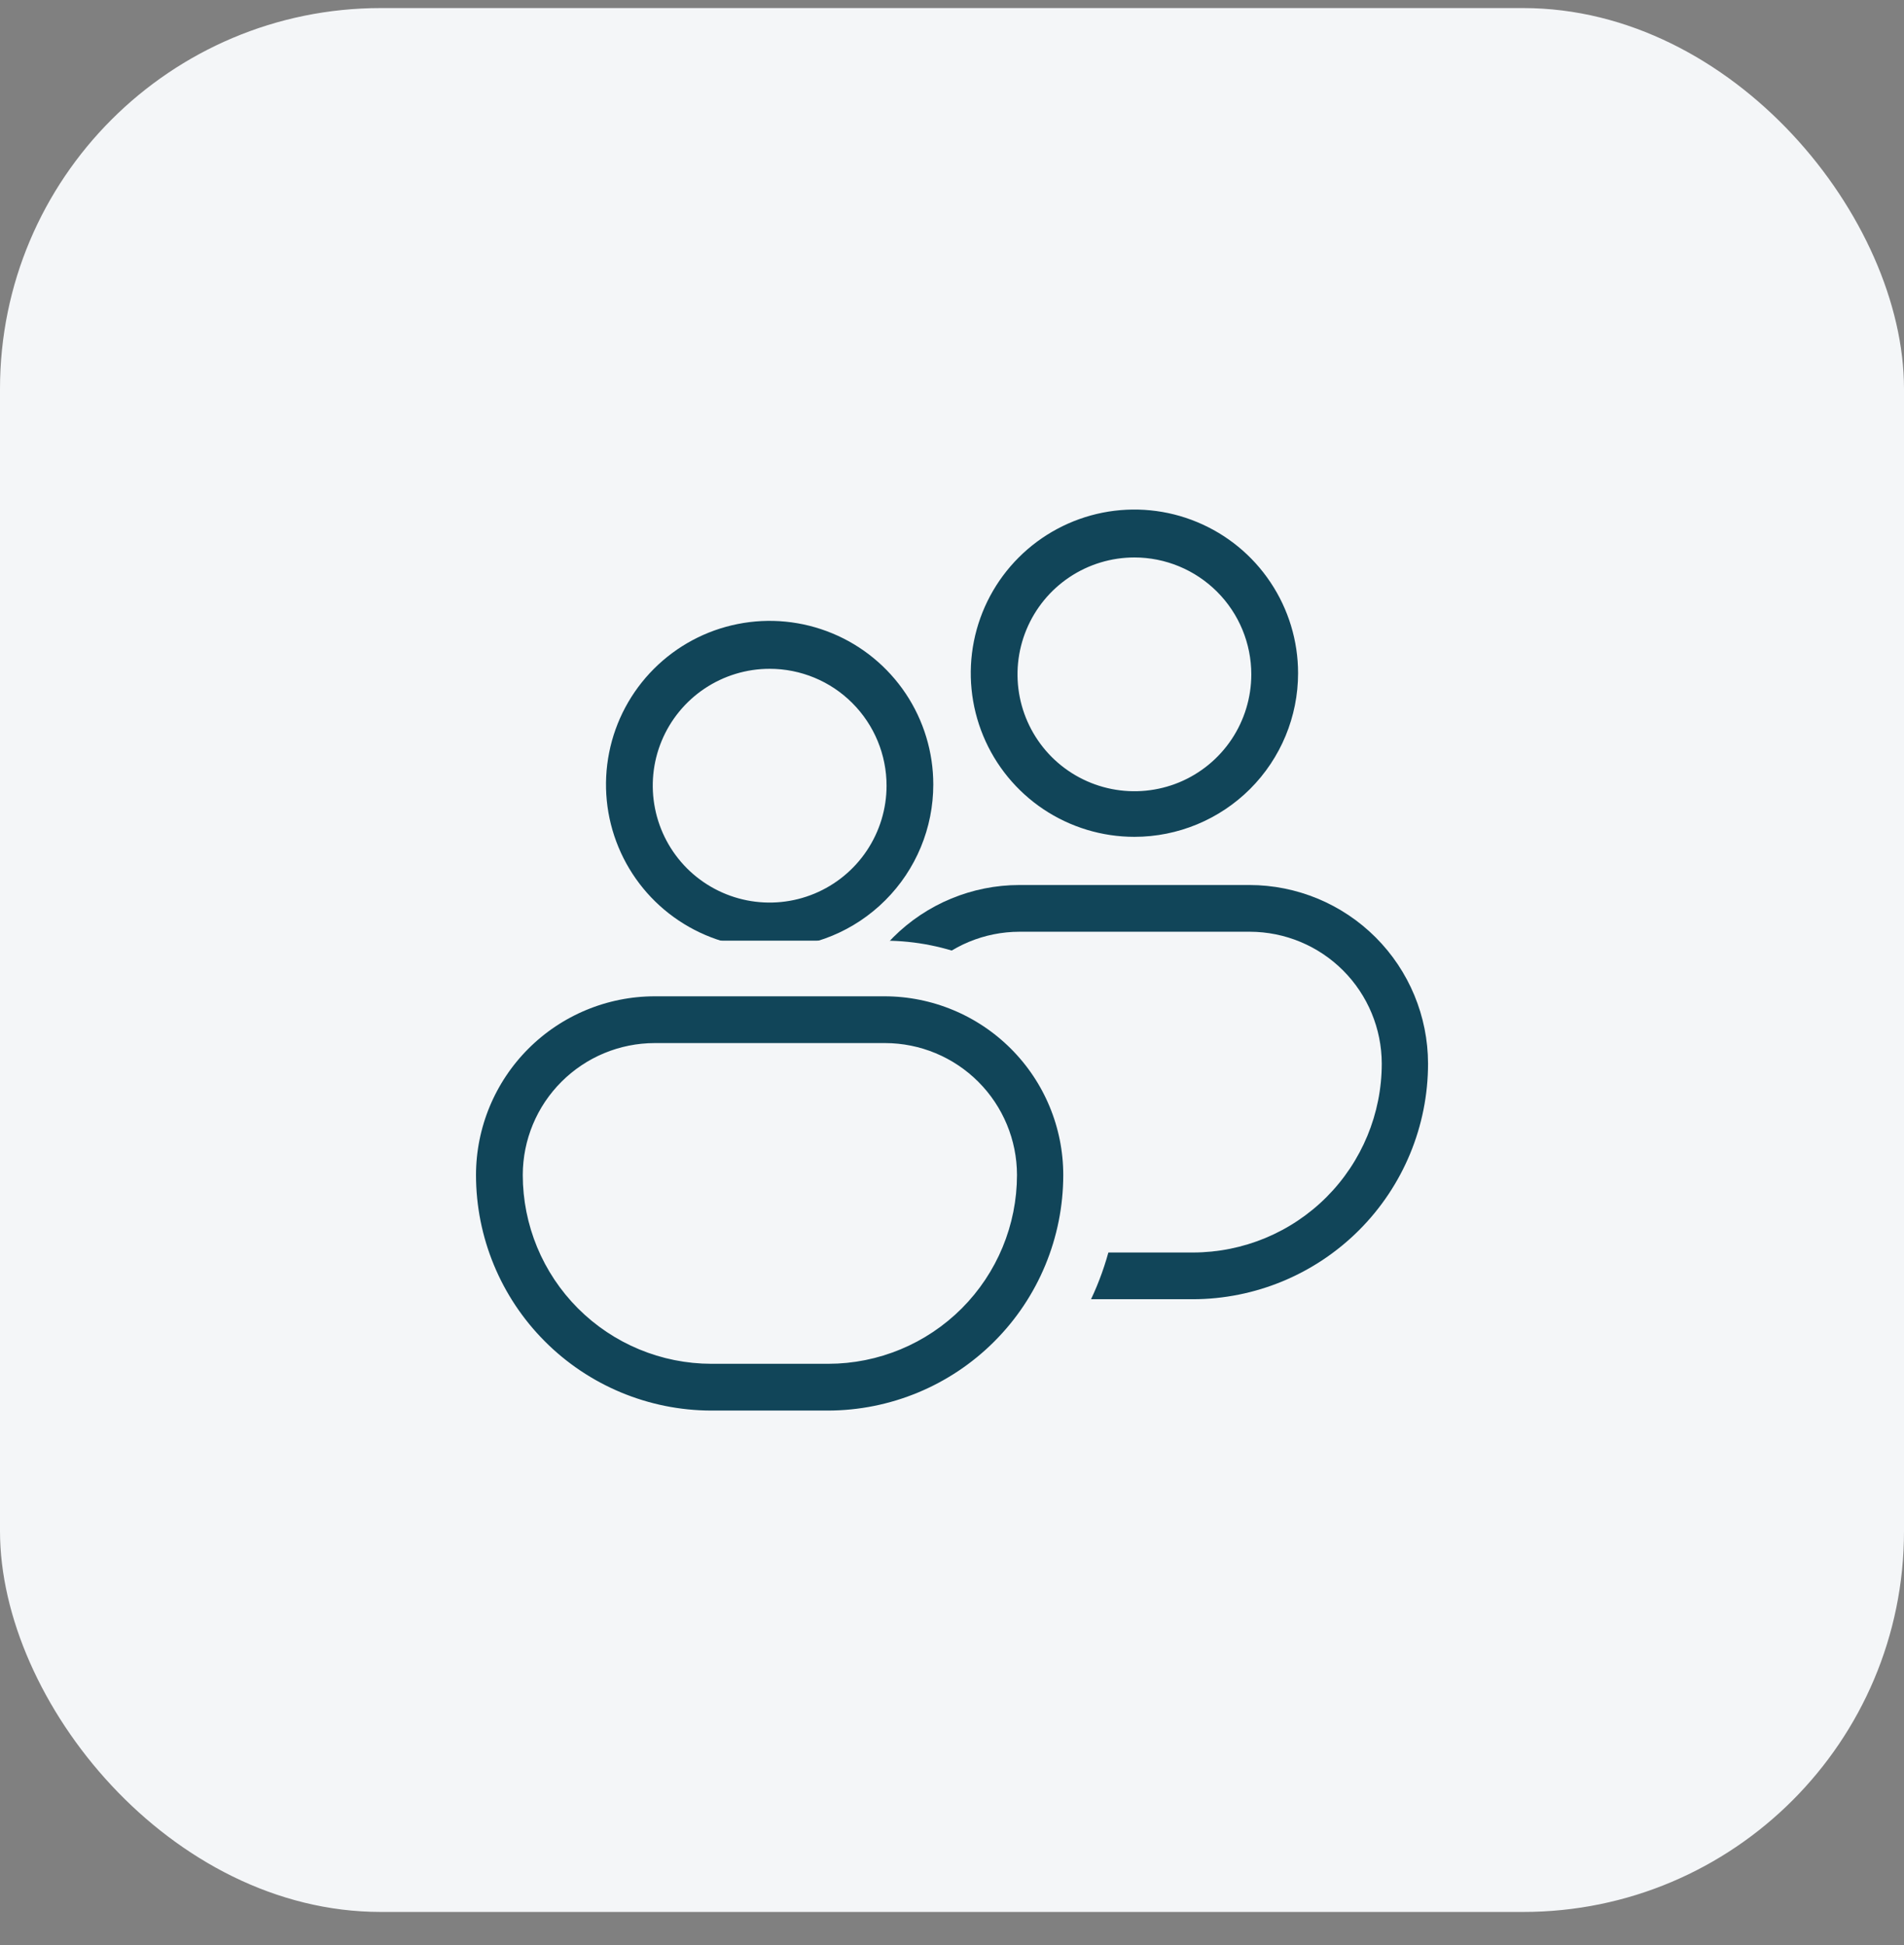 <svg width="46" height="47" viewBox="0 0 46 47" fill="none" xmlns="http://www.w3.org/2000/svg">
<rect x="0" y="0" width="46" height="47" fill="#808080" stroke="none"/>
<rect y="0.195" width="46" height="46" rx="9.2" fill="#F4F6F8"/>
<path d="M27.407 20.219C26.625 20.219 25.86 19.987 25.21 19.553C24.56 19.118 24.053 18.501 23.754 17.778C23.455 17.056 23.377 16.261 23.529 15.494C23.682 14.727 24.058 14.023 24.611 13.47C25.164 12.917 25.869 12.54 26.636 12.387C27.402 12.235 28.198 12.313 28.92 12.613C29.642 12.912 30.26 13.418 30.694 14.069C31.129 14.719 31.361 15.483 31.361 16.265C31.361 17.314 30.944 18.32 30.203 19.061C29.461 19.802 28.456 20.219 27.407 20.219ZM27.407 13.469C26.848 13.469 26.302 13.635 25.838 13.945C25.373 14.256 25.012 14.697 24.798 15.213C24.584 15.729 24.528 16.297 24.637 16.845C24.746 17.392 25.015 17.895 25.41 18.291C25.805 18.685 26.308 18.954 26.856 19.063C27.404 19.172 27.972 19.116 28.488 18.903C29.004 18.689 29.445 18.327 29.755 17.863C30.065 17.398 30.231 16.852 30.231 16.294C30.231 15.544 29.933 14.826 29.404 14.297C28.874 13.767 28.156 13.469 27.407 13.469Z" fill="#114559"/>
<path d="M28.813 31.391H25.989C24.482 31.387 23.038 30.785 21.974 29.718C20.91 28.651 20.312 27.205 20.312 25.698C20.314 24.554 20.769 23.457 21.578 22.648C22.387 21.839 23.484 21.384 24.628 21.383H30.186C31.33 21.384 32.426 21.839 33.235 22.648C34.044 23.457 34.499 24.554 34.501 25.698C34.501 27.207 33.902 28.654 32.835 29.722C31.769 30.789 30.322 31.39 28.813 31.391ZM24.628 22.512C23.783 22.514 22.974 22.85 22.377 23.447C21.78 24.044 21.444 24.854 21.442 25.698C21.442 26.907 21.922 28.067 22.777 28.923C23.631 29.779 24.791 30.26 26 30.262H28.824C30.034 30.26 31.193 29.779 32.048 28.923C32.902 28.067 33.383 26.907 33.383 25.698C33.381 24.854 33.045 24.044 32.448 23.447C31.851 22.85 31.041 22.514 30.197 22.512H24.628Z" fill="#114559"/>
<path d="M18.594 22.909C17.812 22.909 17.048 22.677 16.398 22.242C15.748 21.808 15.241 21.19 14.942 20.468C14.642 19.745 14.564 18.95 14.717 18.183C14.869 17.416 15.246 16.712 15.799 16.159C16.352 15.606 17.056 15.229 17.823 15.077C18.59 14.924 19.385 15.003 20.107 15.302C20.83 15.601 21.447 16.108 21.882 16.758C22.316 17.408 22.548 18.173 22.548 18.955C22.548 20.003 22.132 21.009 21.39 21.75C20.649 22.492 19.643 22.909 18.594 22.909ZM18.594 16.159C18.036 16.159 17.49 16.325 17.025 16.635C16.561 16.945 16.199 17.386 15.985 17.902C15.771 18.418 15.716 18.986 15.825 19.534C15.934 20.082 16.203 20.585 16.597 20.98C16.992 21.375 17.496 21.644 18.043 21.753C18.591 21.862 19.159 21.806 19.675 21.592C20.191 21.378 20.632 21.016 20.942 20.552C21.253 20.087 21.419 19.541 21.419 18.983C21.419 18.234 21.121 17.516 20.591 16.986C20.062 16.456 19.343 16.159 18.594 16.159Z" fill="#114559"/>
<rect x="17.625" y="25.549" width="6.049" height="6.049" fill="#F4F6F8"/>
<path d="M20.001 34.753H20.001C21.688 34.751 23.306 34.08 24.498 32.886C25.691 31.693 26.36 30.075 26.36 28.387L26.36 28.387C26.359 27.065 25.833 25.797 24.898 24.863C23.963 23.928 22.696 23.402 21.374 23.4H21.373L15.815 23.4L15.814 23.4C14.492 23.402 13.225 23.928 12.29 24.863C11.356 25.797 10.83 27.065 10.828 28.387V28.387C10.828 30.072 11.496 31.689 12.686 32.882L13.162 32.407L12.686 32.882C13.875 34.075 15.489 34.748 17.174 34.753H17.177H20.001ZM14.04 26.612C14.511 26.141 15.149 25.875 15.816 25.874H21.384C22.05 25.875 22.689 26.141 23.16 26.612C23.631 27.083 23.897 27.722 23.898 28.388C23.898 29.419 23.488 30.408 22.76 31.138C22.031 31.867 21.043 32.278 20.012 32.279C20.012 32.279 20.011 32.279 20.011 32.279H17.189C17.188 32.279 17.188 32.279 17.188 32.279C16.157 32.278 15.168 31.867 14.44 31.138C13.711 30.408 13.302 29.419 13.302 28.388C13.303 27.722 13.568 27.083 14.04 26.612Z" fill="#114559" stroke="#F4F6F8" stroke-width="1.344"/>
</svg>
